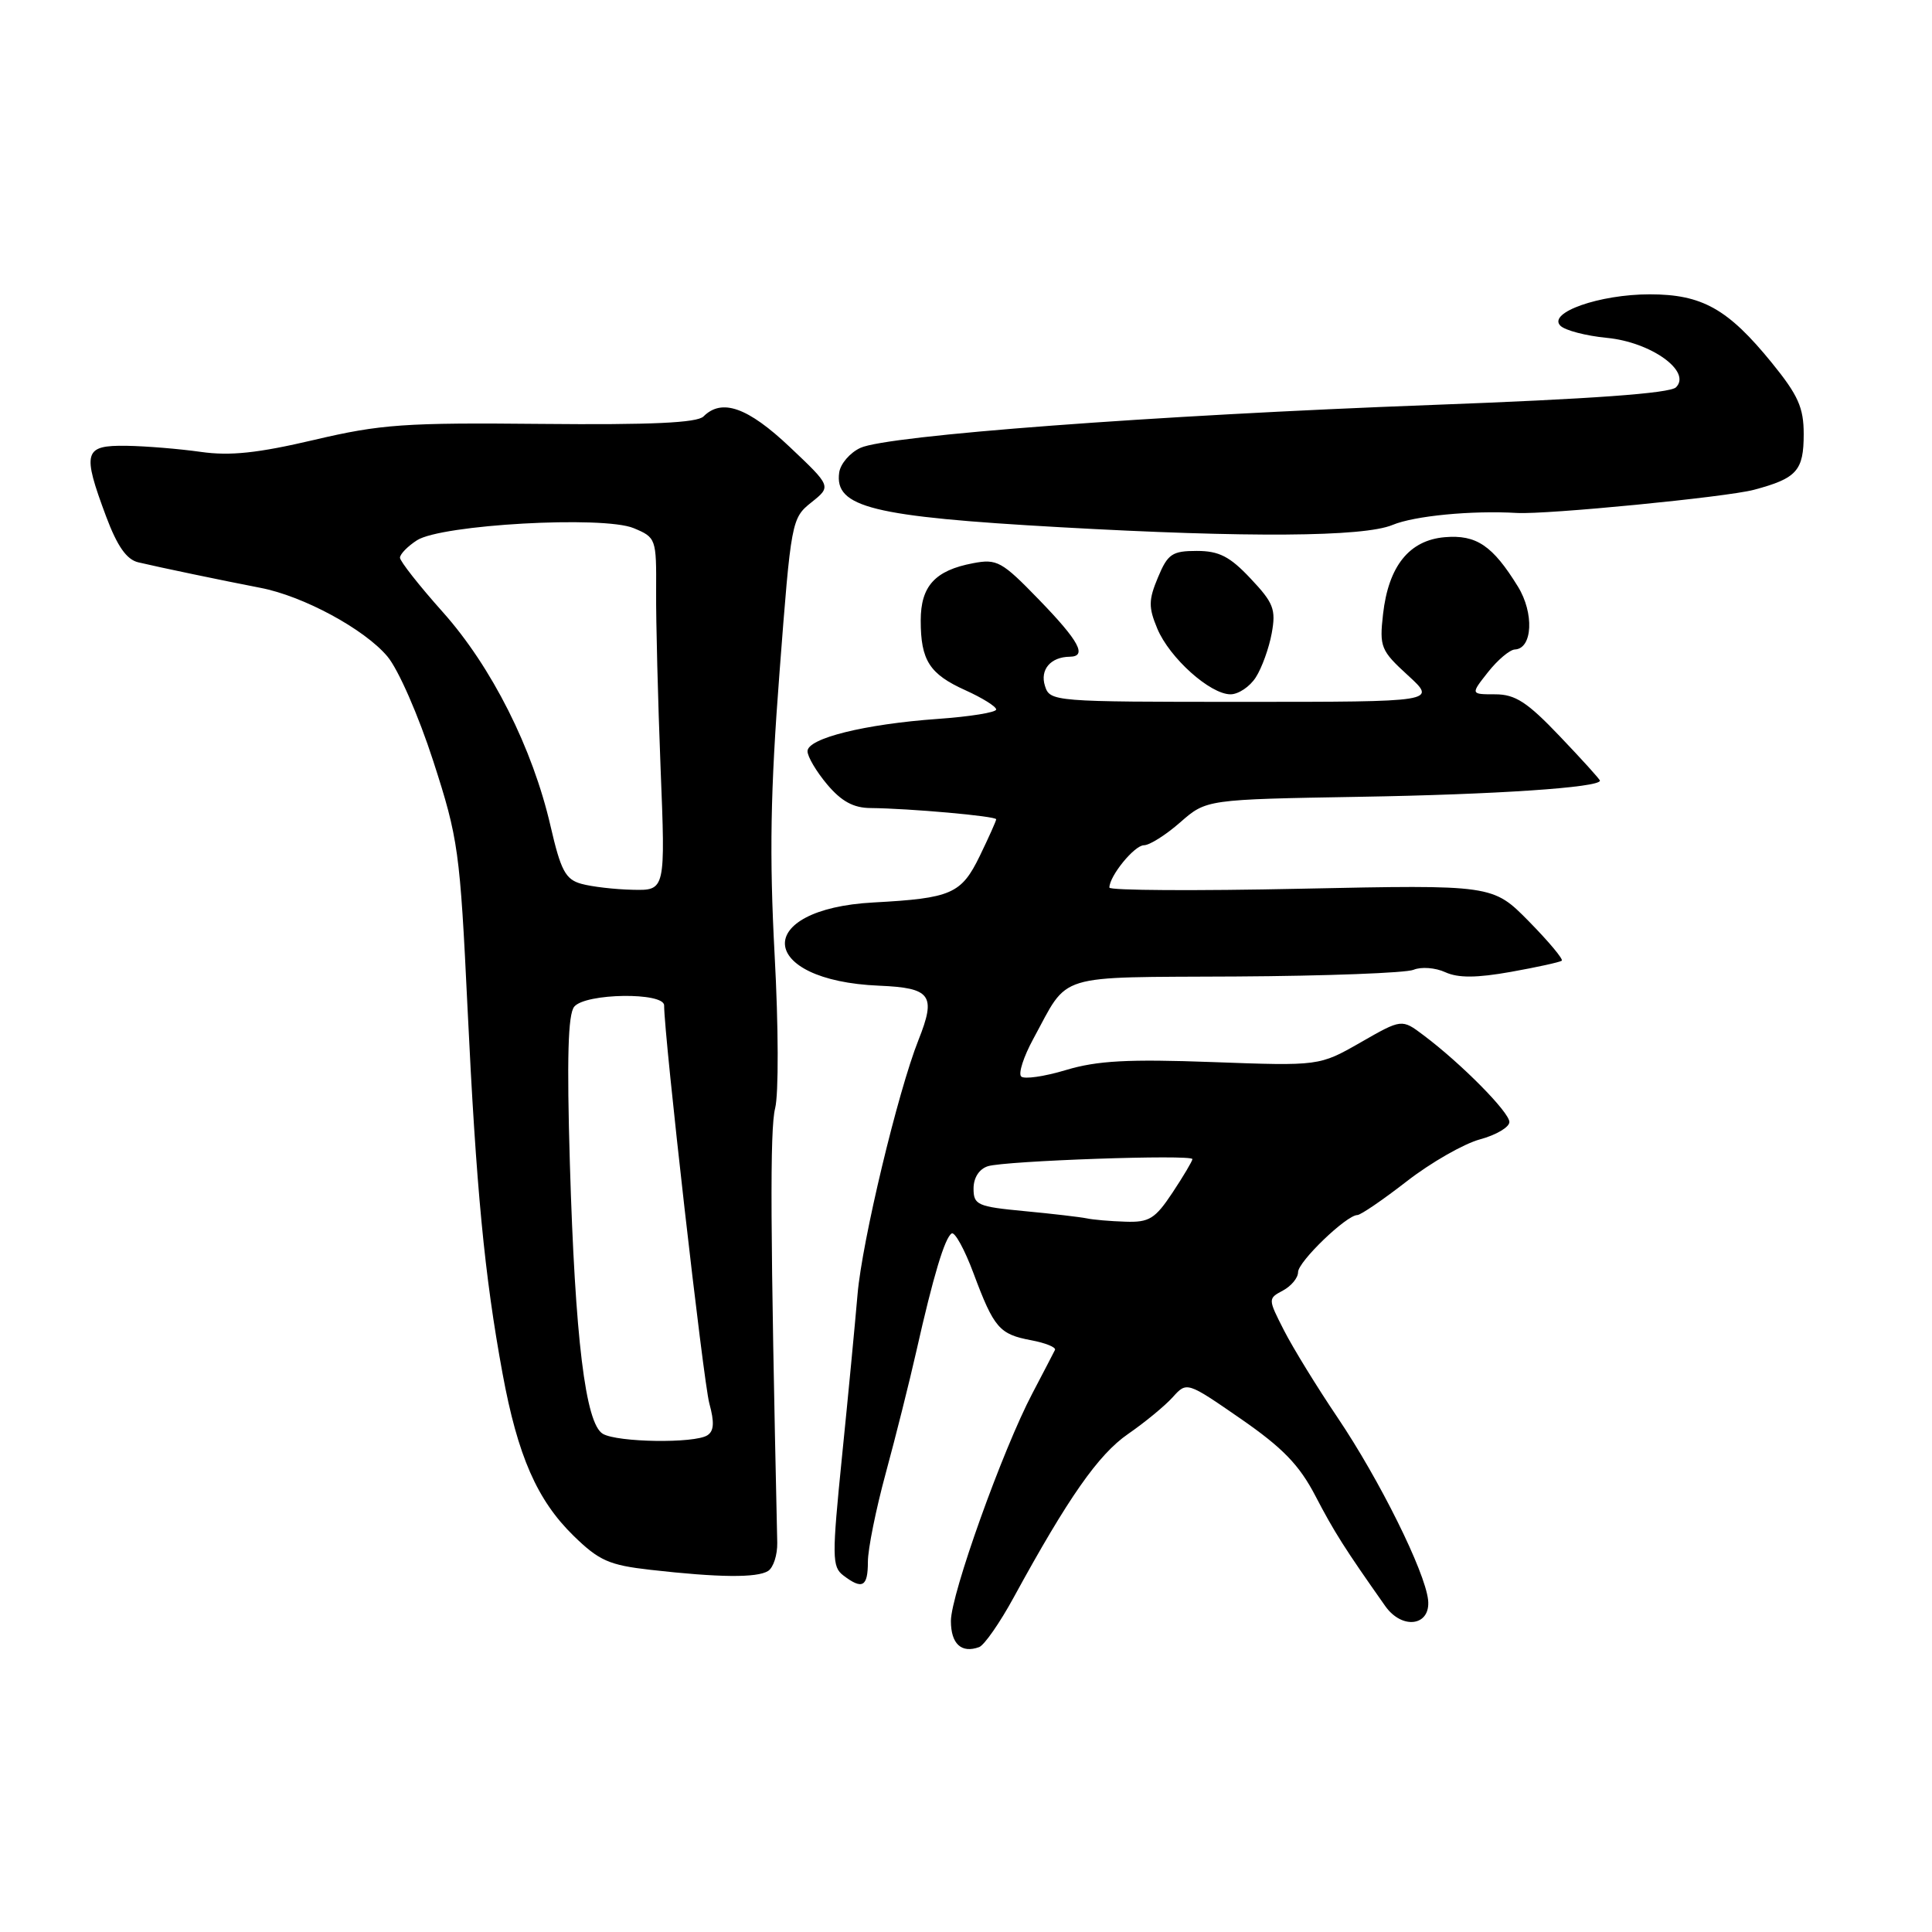 <?xml version="1.0" encoding="UTF-8" standalone="no"?>
<!DOCTYPE svg PUBLIC "-//W3C//DTD SVG 1.1//EN" "http://www.w3.org/Graphics/SVG/1.1/DTD/svg11.dtd" >
<svg xmlns="http://www.w3.org/2000/svg" xmlns:xlink="http://www.w3.org/1999/xlink" version="1.1" viewBox="0 0 256 256">
 <g >
 <path fill="currentColor"
d=" M 134.33 211.65 C 141.55 198.43 145.54 192.73 149.46 190.02 C 151.68 188.49 154.35 186.29 155.38 185.15 C 157.26 183.06 157.26 183.06 164.41 188.00 C 169.97 191.85 172.16 194.11 174.30 198.22 C 176.78 202.98 178.15 205.15 183.55 212.81 C 185.80 216.00 189.60 215.46 189.23 212.00 C 188.82 208.22 182.80 196.09 177.24 187.84 C 174.51 183.80 171.32 178.60 170.14 176.29 C 168.00 172.09 168.00 172.07 170.00 171.00 C 171.10 170.41 172.00 169.32 172.00 168.57 C 172.00 167.18 178.42 161.00 179.86 161.00 C 180.29 161.00 183.25 158.98 186.43 156.51 C 189.61 154.04 193.97 151.55 196.11 150.97 C 198.25 150.39 200.00 149.36 200.00 148.67 C 200.00 147.37 193.62 140.92 188.62 137.17 C 185.74 135.00 185.74 135.00 180.28 138.13 C 174.82 141.25 174.82 141.25 160.66 140.73 C 149.49 140.32 145.39 140.54 141.26 141.78 C 138.38 142.65 135.70 143.03 135.31 142.64 C 134.91 142.24 135.64 140.00 136.92 137.65 C 141.73 128.83 139.47 129.53 163.79 129.39 C 175.73 129.32 186.32 128.92 187.31 128.50 C 188.31 128.08 190.20 128.22 191.50 128.82 C 193.21 129.60 195.64 129.59 200.19 128.78 C 203.66 128.16 206.70 127.49 206.94 127.30 C 207.18 127.11 205.22 124.77 202.59 122.09 C 197.80 117.23 197.80 117.23 172.40 117.76 C 158.43 118.06 147.00 117.99 147.00 117.61 C 147.00 116.07 150.32 112.00 151.58 112.00 C 152.32 112.00 154.49 110.63 156.39 108.96 C 159.85 105.93 159.85 105.93 180.17 105.58 C 198.16 105.28 212.00 104.35 212.00 103.44 C 212.00 103.27 209.61 100.63 206.69 97.57 C 202.37 93.03 200.78 92.00 198.12 92.00 C 194.85 92.00 194.85 92.00 197.17 89.06 C 198.45 87.44 200.05 86.09 200.73 86.06 C 203.08 85.95 203.30 81.23 201.13 77.72 C 197.78 72.28 195.62 70.83 191.45 71.18 C 186.73 71.58 183.98 75.01 183.26 81.38 C 182.77 85.73 182.96 86.20 186.57 89.50 C 190.39 93.00 190.39 93.00 164.76 93.00 C 139.51 93.00 139.12 92.97 138.46 90.88 C 137.78 88.73 139.21 87.05 141.75 87.02 C 144.09 86.99 143.00 84.96 137.68 79.47 C 132.75 74.38 132.11 74.02 128.93 74.63 C 123.90 75.58 122.00 77.66 122.00 82.22 C 122.00 87.51 123.16 89.32 127.94 91.47 C 130.17 92.48 132.00 93.62 132.00 94.01 C 132.00 94.40 128.51 94.96 124.25 95.26 C 114.59 95.95 107.00 97.83 107.00 99.54 C 107.00 100.26 108.17 102.24 109.61 103.95 C 111.49 106.18 113.09 107.06 115.36 107.07 C 120.51 107.12 132.00 108.14 132.00 108.56 C 132.00 108.77 131.02 110.95 129.83 113.41 C 127.38 118.45 126.07 119.02 115.76 119.58 C 99.65 120.44 100.29 129.94 116.50 130.61 C 123.37 130.90 124.07 131.86 121.70 137.81 C 118.97 144.68 114.23 164.46 113.63 171.50 C 113.30 175.35 112.38 185.03 111.57 193.00 C 110.23 206.32 110.24 207.60 111.74 208.75 C 114.27 210.68 115.00 210.27 115.00 206.94 C 115.00 205.25 116.07 199.97 117.37 195.19 C 118.67 190.41 120.50 183.12 121.43 179.00 C 123.66 169.10 125.19 164.00 126.10 163.44 C 126.51 163.18 127.82 165.56 129.00 168.73 C 131.71 175.98 132.42 176.80 136.64 177.59 C 138.54 177.95 139.95 178.52 139.79 178.87 C 139.62 179.22 138.28 181.80 136.80 184.62 C 132.86 192.10 126.00 211.26 126.00 214.79 C 126.00 217.82 127.39 219.11 129.74 218.25 C 130.42 218.00 132.49 215.03 134.33 211.65 Z  M 101.78 208.16 C 102.48 207.71 103.02 206.03 102.99 204.42 C 102.07 163.02 102.00 149.61 102.71 146.85 C 103.18 144.97 103.16 136.03 102.64 126.50 C 101.94 113.37 102.08 104.86 103.29 89.10 C 104.82 69.03 104.89 68.66 107.51 66.57 C 110.17 64.45 110.17 64.45 104.65 59.23 C 99.09 53.97 95.65 52.75 93.22 55.18 C 92.37 56.03 86.28 56.31 71.77 56.17 C 53.63 55.99 50.46 56.21 41.62 58.29 C 34.17 60.04 30.49 60.43 26.62 59.88 C 23.81 59.48 19.36 59.11 16.75 59.07 C 11.11 58.99 10.86 59.87 14.07 68.46 C 15.54 72.38 16.78 74.15 18.32 74.51 C 21.19 75.19 29.49 76.92 34.50 77.89 C 40.17 78.97 48.29 83.36 51.33 86.98 C 52.78 88.70 55.45 94.80 57.41 100.85 C 60.73 111.12 60.95 112.70 61.95 133.57 C 63.10 157.56 64.20 169.02 66.59 182.00 C 68.60 192.92 71.17 198.78 76.00 203.50 C 79.38 206.80 80.71 207.39 86.19 208.01 C 95.25 209.04 100.31 209.09 101.78 208.16 Z  M 166.40 89.75 C 167.20 88.51 168.15 85.88 168.51 83.91 C 169.09 80.74 168.75 79.88 165.71 76.66 C 162.96 73.73 161.52 73.00 158.58 73.00 C 155.32 73.00 154.73 73.40 153.44 76.50 C 152.18 79.50 152.17 80.47 153.35 83.30 C 154.97 87.18 160.35 92.00 163.05 92.00 C 164.10 92.00 165.61 90.99 166.40 89.75 Z  M 184.51 69.56 C 187.41 68.35 194.99 67.62 201.00 67.97 C 204.91 68.20 228.78 65.87 232.41 64.90 C 238.10 63.38 239.00 62.37 239.00 57.51 C 239.00 54.01 238.26 52.36 234.78 48.08 C 228.96 40.92 225.53 39.00 218.60 39.00 C 211.94 39.00 205.03 41.43 206.76 43.16 C 207.38 43.78 210.15 44.50 212.93 44.77 C 218.76 45.33 224.18 49.21 222.08 51.32 C 221.28 52.12 210.90 52.87 189.70 53.66 C 152.97 55.03 117.53 57.69 114.00 59.35 C 112.62 59.99 111.37 61.45 111.20 62.60 C 110.54 67.22 115.56 68.46 140.50 69.86 C 165.33 71.26 180.70 71.15 184.51 69.56 Z  M 144.00 161.44 C 143.18 161.27 139.46 160.83 135.75 160.48 C 129.51 159.89 129.00 159.66 129.00 157.49 C 129.00 156.06 129.74 154.90 130.90 154.53 C 133.18 153.81 158.00 152.94 158.00 153.59 C 158.00 153.84 156.82 155.83 155.37 158.02 C 153.06 161.50 152.28 161.99 149.12 161.88 C 147.13 161.82 144.82 161.62 144.00 161.44 Z  M 79.88 189.99 C 77.57 188.64 76.20 177.35 75.51 154.14 C 75.10 140.24 75.26 134.39 76.09 133.39 C 77.58 131.59 88.00 131.45 88.00 133.22 C 88.00 137.31 93.20 183.11 93.99 185.96 C 94.68 188.48 94.61 189.63 93.72 190.19 C 92.01 191.28 81.83 191.13 79.88 189.99 Z  M 77.03 117.11 C 74.93 116.53 74.31 115.36 72.95 109.46 C 70.57 99.13 65.15 88.36 58.67 81.10 C 55.55 77.61 53.00 74.36 53.00 73.90 C 53.00 73.43 54.01 72.39 55.25 71.59 C 58.48 69.51 79.92 68.31 83.96 69.98 C 86.93 71.22 86.98 71.36 86.94 78.37 C 86.91 82.29 87.18 92.81 87.53 101.75 C 88.18 118.00 88.18 118.00 83.84 117.90 C 81.45 117.85 78.39 117.49 77.03 117.11 Z "/>
</g>
</svg>